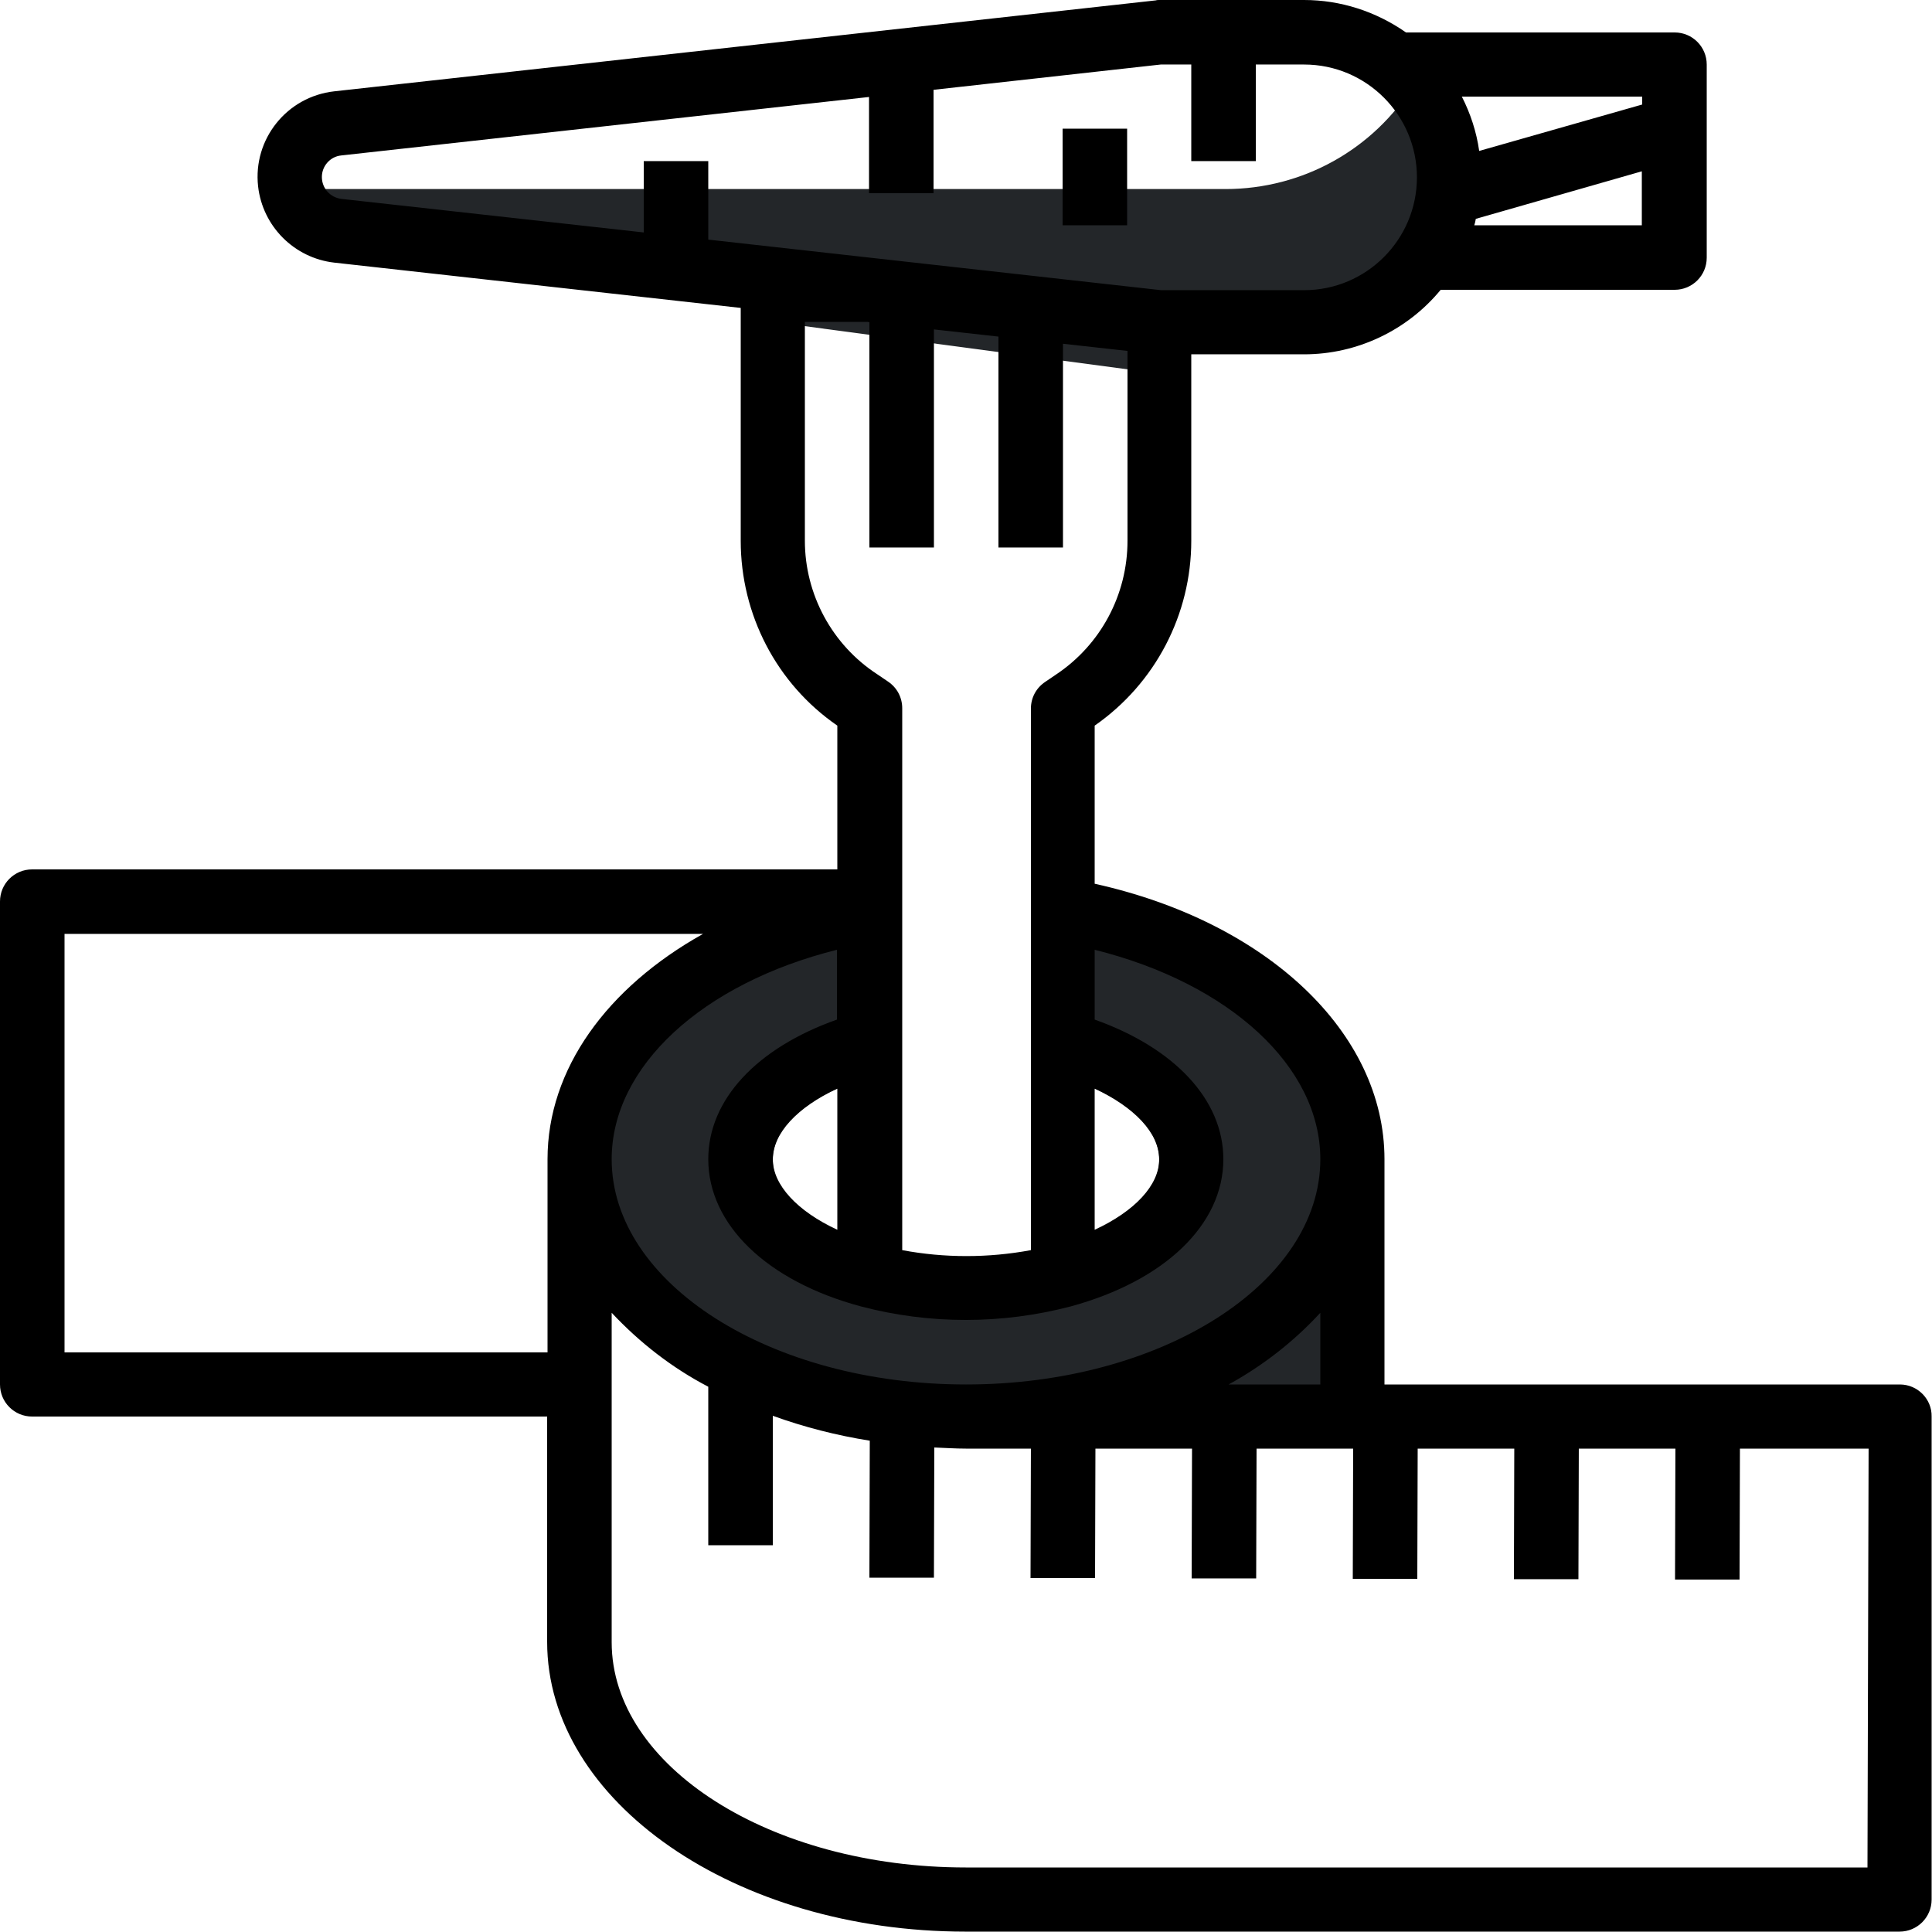 <?xml version="1.0" encoding="utf-8"?>
<!-- Generator: Adobe Illustrator 25.2.1, SVG Export Plug-In . SVG Version: 6.00 Build 0)  -->
<svg version="1.1" id="Capa_1" xmlns="http://www.w3.org/2000/svg" xmlns:xlink="http://www.w3.org/1999/xlink" x="0px" y="0px"
	 viewBox="0 0 512 512" style="enable-background:new 0 0 512 512;" xml:space="preserve">
<style type="text/css">
	.st0{fill:#232629;}
</style>
<path class="st0" d="M281.6,241.1v44.3c15.3,4.4,25.6,12.6,25.6,22s-10.3,17.6-25.6,22v8.6c-16.8,4.4-34.4,4.4-51.2,0v-8.6
	c-15.3-4.4-25.6-12.6-25.6-22s10.3-17.6,25.6-22v-44.3c-44.2,7.6-76.8,34.3-76.8,66.1c0,37.7,45.8,68.3,102.4,68.3
	s102.4-30.6,102.4-68.3C358.4,275.4,325.8,248.7,281.6,241.1z"/>
<polygon class="st0" points="307.2,59.7 204.8,59.7 204.8,85.3 307.2,99 "/>
<path class="st0" d="M374.8,22.2c-10.7,17.4-29.6,27.9-50,27.9H77.2c1.3,5.9,6.3,10.3,12.3,11l217.7,24.2h38.4
	c21.1,0.1,38.3-16.9,38.4-38C384.1,38.1,380.8,29.2,374.8,22.2z"/>
<path class="st0" d="M358.4,307.2c0,37.7-45.9,68.3-102.4,68.3h102.4V307.2z"/>
<rect x="281.6" y="34.1" width="17.1" height="25.6"/>
<path d="M503.5,366.9H366.9v-59.7c0-33.6-31.2-62.9-76.8-73v-41.9c16.1-11.2,25.6-29.5,25.6-49V93.9h29.9c14,0,27.3-6.3,36.2-17.1
	h62c4.7,0,8.5-3.8,8.5-8.5V17.1c0-4.7-3.8-8.5-8.5-8.5h-71.2c-8-5.6-17.4-8.6-27-8.6h-38.4c-0.3,0-0.6,0-0.9,0.1L88.6,24.2
	C76,25.6,67,36.9,68.4,49.4c1.2,10.6,9.6,19,20.2,20.2l107.7,12v61.7c0,19.6,9.5,37.9,25.6,49v38.1H8.5c-4.7,0-8.5,3.8-8.5,8.5v128
	c0,4.7,3.8,8.5,8.5,8.5H145v59.7c0,42.3,49.8,76.8,110.9,76.8h247.5c4.7,0,8.5-3.8,8.5-8.5v-128C512,370.8,508.2,366.9,503.5,366.9z
	 M349.9,366.9h-24.3c9.1-5,17.3-11.4,24.3-19V366.9z M349.9,307.2c0,32.9-42.1,59.7-93.9,59.7s-93.9-26.8-93.9-59.7
	c0-24.6,24.1-46.6,59.7-55.5v18.5c-21.2,7.5-34.1,21.2-34.1,37c0,17.3,15.5,32.3,40.4,39l0,0c18.2,4.8,37.4,4.8,55.7,0l0,0
	c24.9-6.8,40.4-21.7,40.4-39c0-15.8-13-29.5-34.1-37v-18.5C325.8,260.6,349.9,282.6,349.9,307.2z M290.1,288.5
	c10.5,4.9,17.1,11.8,17.1,18.7s-6.5,13.8-17.1,18.7V288.5z M204.8,307.2c0-6.8,6.5-13.8,17.1-18.7v37.4
	C211.3,321,204.8,314,204.8,307.2z M390.7,59.7c0.2-0.6,0.3-1.1,0.4-1.7l44-12.6v14.3H390.7L390.7,59.7z M435.2,27.7L392,40
	c-0.7-5-2.3-9.9-4.6-14.4h47.8L435.2,27.7L435.2,27.7z M85.3,46.9c0-2.9,2.2-5.4,5.1-5.7l139.9-15.5v25.5h17.1V23.8l60.2-6.7h8.1
	v25.6h17.1V17.1h12.8c16.5,0,29.9,13.4,29.9,29.9s-13.4,29.9-29.9,29.9h-37.9l-120-13.4V42.7h-17.1v18.9l-80.2-8.9
	C87.5,52.3,85.3,49.9,85.3,46.9z M213.3,143.3v-58h16.6l0.5,0.1v59.7h17.1V87.3l17.1,1.9v55.9h17.1v-54l17.1,1.9v50.3
	c0,14.3-7.1,27.6-19,35.5l-2.8,1.9c-2.4,1.6-3.8,4.2-3.8,7.1v143.5c-11.3,2.1-22.9,2.1-34.1,0V187.7c0-2.9-1.4-5.5-3.8-7.1l-2.8-1.9
	C220.5,170.9,213.3,157.5,213.3,143.3z M17.1,358.4V247.5h169.2c-25.4,14.2-41.2,35.8-41.2,59.7v51.2L17.1,358.4L17.1,358.4z
	 M494.9,494.9H256c-51.8,0-93.9-26.8-93.9-59.7v-87.3c7.4,7.9,16,14.6,25.6,19.6v42h17.1v-34.3c8.3,3,16.9,5.2,25.7,6.6l-0.1,36.3
	h17.1l0.1-34.5c2.8,0.1,5.6,0.3,8.5,0.3h17.1l-0.1,34.3h17.1l0.1-34.3h25.6l-0.1,34.4h17.1l0.1-34.4h25.6l-0.1,34.5h17.1l0.1-34.5
	h25.6l-0.1,34.6h17.1l0.1-34.6H444l-0.1,34.7H461l0.1-34.7h34.1L494.9,494.9L494.9,494.9z"/>
</svg>

